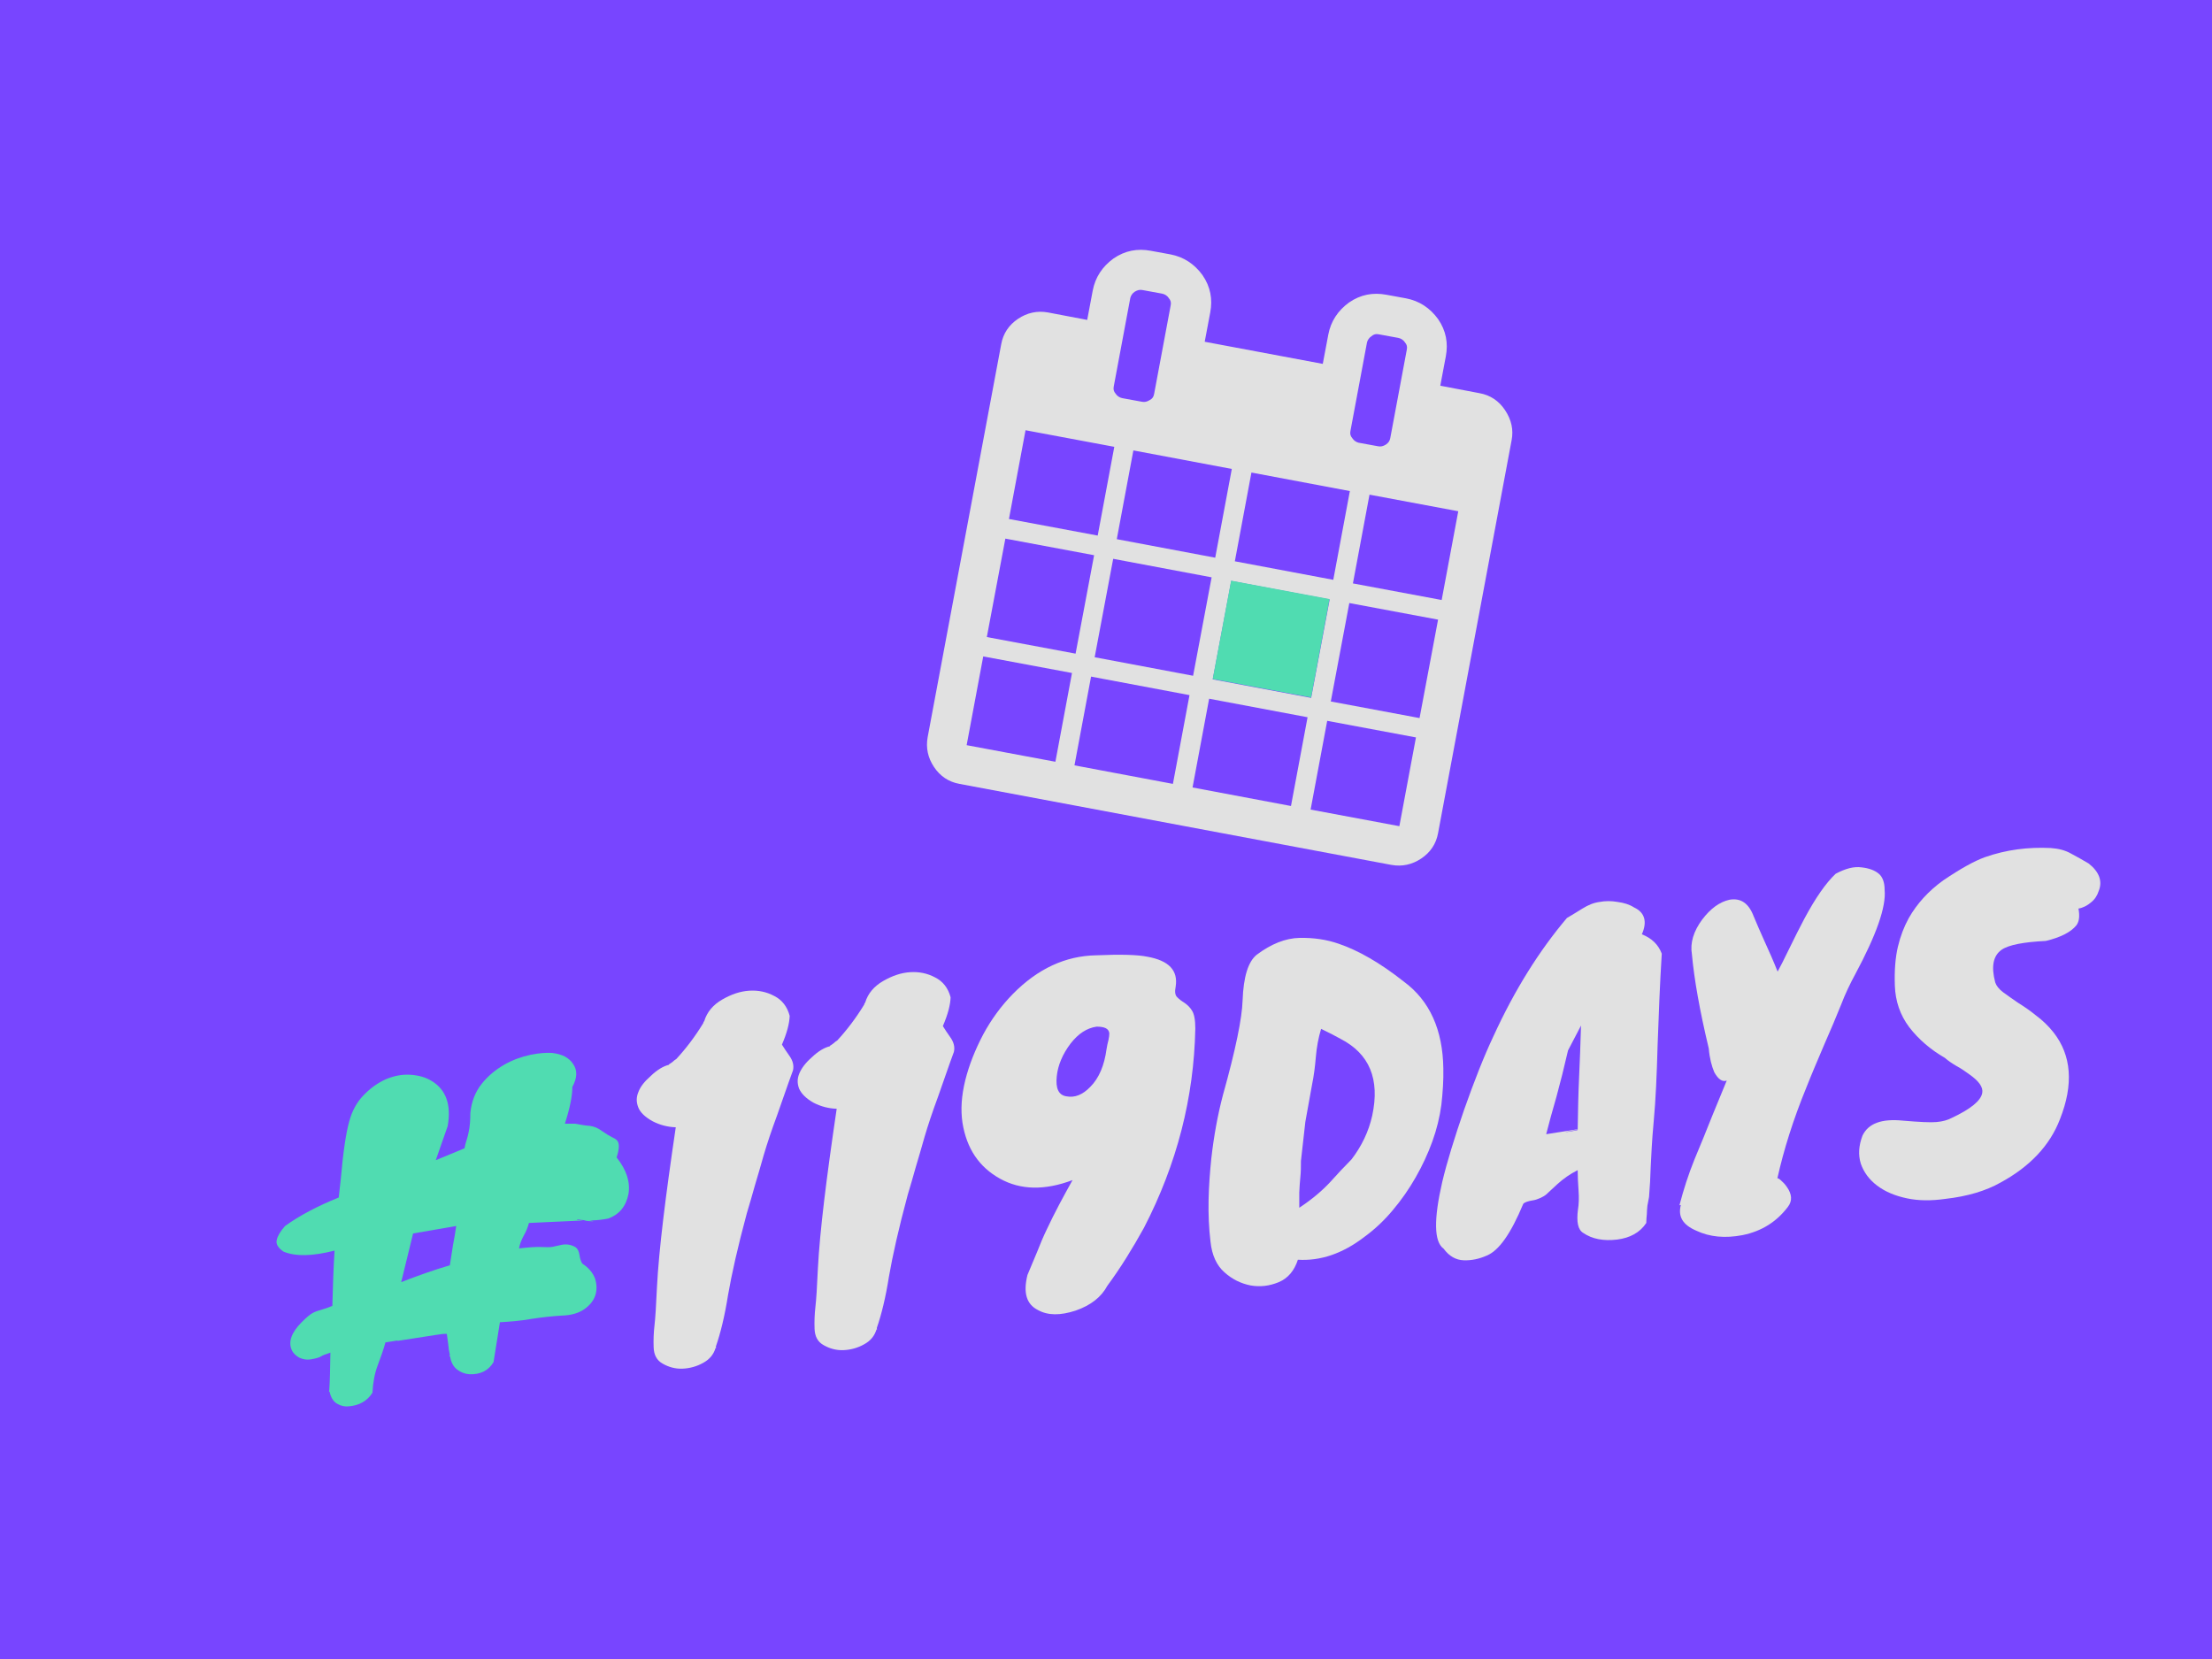 <?xml version="1.0" encoding="utf-8"?>
<!-- Generator: Adobe Illustrator 16.0.0, SVG Export Plug-In . SVG Version: 6.00 Build 0)  -->
<!DOCTYPE svg PUBLIC "-//W3C//DTD SVG 1.1//EN" "http://www.w3.org/Graphics/SVG/1.1/DTD/svg11.dtd">
<svg version="1.1" id="Layer_1" xmlns="http://www.w3.org/2000/svg" xmlns:xlink="http://www.w3.org/1999/xlink" x="0px" y="0px"
	 width="800px" height="600px" viewBox="0 -689 800 600" enable-background="new 0 -689 800 600" xml:space="preserve">
<rect x="-39" y="-46" fill="#7845FF" width="871" height="672"/>
<rect x="913" y="-46" fill="#7845FF" width="871" height="672"/>
<path fill="#50DCB1" d="M198,397.9c-4.3,0.9-8.3,1-12,0.3l-0.1,0.2l2.4,0.2l-21,1c-0.4,1.6-1.1,3.3-2,4.9c-0.9,1.6-1.5,3.2-1.8,4.9
	c3.8-0.4,6.7-0.6,8.7-0.5c2,0.1,3.5,0.1,4.5-0.1s2-0.4,2.9-0.6c2.2-0.5,4.1-0.2,5.9,0.9c0.8,0.5,1.3,1.6,1.5,3.1
	c0.2,1.5,0.6,2.6,1.1,3.2c2.5,1.6,4.1,3.5,4.9,5.8c0.8,2.3,0.8,4.5,0.1,6.5c-0.7,2.1-2.1,3.9-4.3,5.4c-2.1,1.5-5,2.3-8.7,2.5
	c-3.7,0.2-7.6,0.6-11.8,1.3c-4.2,0.7-8.3,1.1-12.2,1.3l-2.5,15.4c-1.9,3.3-5.1,4.9-9.4,4.7c-1.7-0.1-3.3-0.7-4.7-1.8s-2.4-2.8-2.7-5
	h-0.2c0-0.2,0-0.4,0.1-0.6c-0.3-1.4-0.5-2.8-0.6-4.2l-0.5-4c-0.7,0-1.4,0-2,0.1l-2.2,0.3l-14.4,2.2c-0.2,0-0.3,0-0.4,0
	s0-0.1,0.1-0.1l-4.7,0.7c-0.8,2.8-1.8,5.8-3,8.9c-1.2,3.1-1.8,6.6-2,10.6c-2,3.2-5.1,4.9-9,5.2c-1.8,0.2-3.4-0.2-4.8-1.1
	s-2.4-2.5-2.8-4.6h-0.2c0-0.2,0-0.4,0.1-0.5v-0.3c0.2-3.1,0.3-7.8,0.4-14.2c-1.9,0.6-3.1,1.1-3.5,1.4c-0.8,0.5-2.1,0.9-3.8,1.2
	c-1.8,0.3-3.3,0-4.7-0.6c-1.3-0.7-2.3-1.7-2.9-3c-1.4-3.1-0.1-6.7,3.8-10.7c1.9-1.9,3.3-3.1,4.4-3.6c1-0.5,2.1-0.9,3.2-1.2
	c1.1-0.3,2.5-0.8,4.3-1.5c0.1-3.4,0.2-6.9,0.3-10.5c0.1-3.6,0.3-7.3,0.5-10.9c-8.4,2.1-14.9,2.3-19.7,0.4c-2.2-1.5-3.1-3.1-2.7-4.6
	c0.3-1.5,1.4-3.3,3.2-5.3c5.5-4,12.5-7.7,20.8-11l0.8-6.6c1-11.1,2.1-18.7,3.3-22.8c1.1-4.1,3-7.6,5.7-10.3c2.6-2.7,5.5-4.7,8.6-6.1
	c3.1-1.3,6.2-1.9,9.4-1.7c3.2,0.2,6,1,8.3,2.5c5.5,3.3,7.6,9.2,6.1,17.4l-4.6,13.2l11.1-4.6c0.2-1.1,0.4-2.1,0.7-3
	c0.3-0.9,0.5-1.9,0.7-2.8c0.6-2.8,0.8-5.4,0.7-7.8c0.4-4.5,1.9-8.2,4.4-11.3c2.5-3.1,5.4-5.5,8.7-7.4c3.3-1.9,6.7-3.1,10.2-3.8
	c3.5-0.7,6.3-0.9,8.3-0.7s3.7,0.7,5,1.4c1.3,0.7,2.3,1.6,3.1,2.8c1.8,2.5,1.7,5.5-0.2,9c0,3.5-1,8.2-2.9,14.2h3.9
	c2.4,0.4,4.3,0.7,5.9,0.9s3.1,0.9,4.7,2c1.5,1.1,2.8,1.8,3.6,2.2c0.9,0.4,1.6,0.8,2.1,1.4c1,1.1,0.9,3.3-0.2,6.5
	c3.8,4.8,5.3,9.5,4.6,14.1C204.9,393.2,202.3,396.3,198,397.9z M117.9,422.4c6.3-2.5,12.6-4.7,18.8-6.5c0.3-2.2,0.7-4.8,1.2-7.6
	s1-5.3,1.3-7.6l-16.7,2.9L117.9,422.4z M188.6,398.6c0.7-0.1,1.4-0.1,2,0c0.6,0.1,1,0.1,1.3,0.2c0.3,0,0.3,0,0.1,0.1
	C191,398.9,189.9,398.8,188.6,398.6z"/>
<path fill="#E1E1E1" d="M209.6,354.8c-0.8-2-0.7-3.9,0.1-5.9c0.8-2,2.4-4.1,4.9-6.3c2.4-2.2,4.7-3.6,6.8-4.2l0.1-0.2
	c0.5-0.3,1-0.6,1.4-1c0.4-0.4,0.9-0.7,1.4-1.1c3.9-4.2,7.4-8.9,10.4-13.8c0.1-0.1,0.1-0.2,0.1-0.3s0.1-0.3,0.3-0.5
	c1.1-3.5,3.4-6.3,6.9-8.3s7-3.2,10.5-3.4c3.4-0.2,6.6,0.4,9.6,2c3,1.5,5,4.1,6,7.7c-0.1,3-1.1,6.6-3,11.1c0.8,1.3,1.8,2.8,3,4.5
	c1.2,1.7,1.7,3.5,1.3,5.5c-2.1,5.8-4.1,11.6-6.2,17.5c-2.1,5.8-3.8,10.9-5.1,15.3c-1.3,4.4-2.4,8.3-3.4,11.8s-2,7.1-3.1,10.7
	c-3.5,13-5.9,23.6-7.3,31.7c-1.3,8.1-2.9,14.7-4.7,19.9l0.1,0.5h-0.2c-0.7,2.5-2.2,4.4-4.8,5.8c-2.5,1.4-5.2,2.1-8,2.2
	c-2.8,0.1-5.4-0.6-7.6-1.9c-2.3-1.3-3.4-3.4-3.5-6.3c-0.1-2.9,0-5.7,0.3-8.4c0.3-2.7,0.6-7.7,1-14.9c0.8-14.5,3.3-35.1,7.3-61.8
	c-3.1-0.1-6.1-0.9-9-2.4C212.2,358.6,210.3,356.8,209.6,354.8z"/>
<path fill="#E1E1E1" d="M271.8,347.6c-0.8-2-0.7-3.9,0.1-5.9c0.8-2,2.4-4.1,4.9-6.3c2.4-2.2,4.7-3.6,6.8-4.2l0.1-0.2
	c0.5-0.3,1-0.6,1.4-1s0.9-0.7,1.4-1.1c3.9-4.2,7.4-8.9,10.4-13.8c0.1-0.1,0.1-0.2,0.1-0.3c0-0.1,0.1-0.3,0.3-0.5
	c1.1-3.5,3.4-6.3,6.9-8.3s7-3.2,10.5-3.4c3.4-0.2,6.6,0.4,9.6,2c3,1.5,5,4.1,6,7.7c-0.1,3-1.1,6.6-3,11.1c0.8,1.3,1.8,2.8,3,4.5
	c1.2,1.7,1.7,3.5,1.3,5.5c-2.1,5.8-4.1,11.6-6.2,17.5c-2.1,5.8-3.8,10.9-5.1,15.3c-1.3,4.4-2.4,8.3-3.4,11.8s-2,7.1-3.1,10.7
	c-3.5,13-5.9,23.6-7.3,31.7c-1.3,8.1-2.9,14.7-4.7,19.9l0.1,0.5h-0.2c-0.7,2.5-2.2,4.4-4.8,5.8c-2.5,1.4-5.2,2.1-8,2.2
	c-2.8,0.1-5.4-0.6-7.6-1.9c-2.3-1.3-3.4-3.4-3.5-6.3c-0.1-2.9,0-5.7,0.3-8.4c0.3-2.7,0.6-7.7,1-14.9c0.8-14.5,3.3-35.1,7.3-61.8
	c-3.1-0.1-6.1-0.9-9-2.4C274.4,351.3,272.6,349.5,271.8,347.6z"/>
<path fill="#E1E1E1" d="M391,423.8c-2.3,4.4-6.4,7.6-12.3,9.6c-5.9,1.9-10.7,1.9-14.5-0.2c-4.5-2.2-5.8-6.7-4.1-13.6
	c1.4-3.3,2.7-6.4,3.8-9.2c1.1-2.8,2.3-5.6,3.6-8.4c3-6.4,6.4-12.7,9.9-19c-10.8,4.1-20.1,3.9-28-0.5c-8.1-4.5-12.9-11.7-14.5-21.6
	c-0.8-5-0.4-10.4,1.1-16.5c1.5-6,3.8-11.9,6.9-17.8c3.1-5.8,6.9-11,11.3-15.5c9.7-9.9,20.5-14.9,32.3-15.1
	c9.6-0.4,16.2-0.2,19.8,0.5c8.4,1.5,12,5.4,11,11.5c-0.4,2-0.2,3.4,0.6,4.2c0.8,0.8,1.7,1.5,2.8,2.1c1.1,0.7,2.1,1.7,2.9,3
	c0.9,1.3,1.3,3.6,1.3,6.9c-0.5,26.6-7.1,52.3-19.9,77.1C400.8,409.4,396.2,416.9,391,423.8z M391.8,326.2c-0.2-1.8-1.8-2.6-4.9-2.6
	c-3.7,0.5-7.1,2.7-10.1,6.5c-3.1,4.1-4.9,8.4-5.3,12.6c-0.5,4.8,0.8,7.4,3.7,7.8c3.2,0.6,6.3-0.6,9.2-3.6c3.4-3.4,5.5-8.3,6.3-14.6
	c0.2-1.3,0.4-2.4,0.7-3.5C391.7,327.8,391.8,326.9,391.8,326.2z"/>
<path fill="#E1E1E1" d="M521,339.8c0.1,4.5-0.2,9.2-0.8,14c-0.6,4.8-1.8,9.6-3.5,14.3c-1.7,4.7-3.9,9.3-6.4,13.8
	c-2.6,4.5-5.5,8.7-8.9,12.7c-3.3,4-7,7.4-10.9,10.3c-8.5,6.5-17.1,9.4-25.8,8.9c-1.4,4.3-3.9,7.2-7.4,8.7c-3.6,1.5-7.2,1.9-10.9,1.3
	c-3.7-0.7-7.1-2.4-10.1-5c-3.1-2.7-4.9-6.7-5.5-11.9c-0.6-5.2-0.9-10.7-0.8-16.2c0.1-5.6,0.5-11,1.1-16.2c1-8.6,2.5-16.8,4.5-24.5
	c4.9-17.5,7.4-29.7,7.6-36.5c0.3-9.2,2.1-15.1,5.5-17.7c5.6-4.2,11.1-6.4,16.6-6.5s10.5,0.6,15.1,2.2c7.6,2.6,16,7.4,25.2,14.6
	C515.7,313.6,520.8,324.9,521,339.8z M465.3,393.7c5-3.3,8.9-6.6,11.9-9.8c2.9-3.2,5.7-6.2,8.3-8.9c3.9-5,6.6-10.7,8-17
	c3-14-1.1-23.9-12.3-29.6c-1.7-1-4.2-2.2-7.5-3.8c-1.1,3.5-1.7,7.1-2,10.8c-0.3,3.7-0.7,7.3-1.5,10.9l-2.6,14.2l-1.7,15.2
	c0,2.1,0,4.1-0.2,6.1s-0.3,4-0.4,6.1V393.7z"/>
<path fill="#E1E1E1" d="M597.8,287.9c3.7,1.5,6.3,3.9,7.7,7.5c-0.7,11.9-1.2,23.6-1.6,35.3c-0.3,11.7-0.8,21.4-1.5,29.4
	c-0.7,7.9-1,13.8-1.2,17.7c-0.1,3.9-0.3,7.8-0.6,11.7l-0.6,3.4c-0.1,1.2-0.2,2.3-0.2,3.3c-0.1,1-0.2,2.1-0.2,3.3
	c-2.5,3.7-6.3,5.8-11.2,6.4c-5.3,0.6-9.7-0.2-13.1-2.6c-2-1.2-2.7-4.3-2-9.1c0.3-1.9,0.4-4.4,0.2-7.4s-0.3-5.5-0.3-7.5V379
	c-3,1.5-5.6,3.3-7.9,5.4c-2.3,2.1-3.7,3.4-4.3,4c-0.6,0.5-1.4,1-2.4,1.4c-1,0.4-1.9,0.7-2.7,0.9c-2,0.3-3.3,0.8-3.9,1.4
	c-4.8,11.5-9.4,18.1-14.1,20c-2.9,1.3-5.9,1.9-8.9,1.8c-3.1-0.1-5.7-1.6-7.8-4.5c-3.7-2.7-3.8-11.3-0.5-25.8
	c1.8-7.7,4.7-17,8.5-27.9c3.8-10.9,7.6-20.5,11.4-28.7c8.1-17.7,17.6-32.9,28.3-45.6c1.9-1.1,3.9-2.3,6-3.6c2.2-1.4,4.3-2.2,6.6-2.6
	c2.2-0.4,4.6-0.4,7,0c2.5,0.3,4.6,1,6.4,2.1C598.9,279.5,599.9,283.1,597.8,287.9z M569.2,332.8c-1.5,6.5-3,12.5-4.5,18
	c-1.6,5.5-2.9,10.3-4,14.4l12.2-1.9c0.1-6.7,0.2-13.4,0.5-20.1c0.3-6.7,0.5-13.3,0.7-20L569.2,332.8z M568.7,364.4
	c1.5-0.2,2.9-0.4,4.3-0.8v-0.2c-1.3,0.3-2.6,0.5-3.7,0.8C568.1,364.4,567.9,364.5,568.7,364.4z"/>
<path fill="#E1E1E1" d="M623.6,332.1c-3.5-14.8-5.7-27-6.5-36.5c-0.7-4.4,0.6-8.9,4-13.4c3.2-4.3,6.7-6.8,10.6-7.7
	c4.3-0.8,7.4,1.3,9.3,6.3c1.2,2.8,2.6,6.1,4.3,9.8c1.7,3.7,3.4,7.6,5,11.7c1-1.7,2.5-4.7,4.5-8.9c2-4.2,4-8,5.8-11.4
	c4.4-8.2,8.5-14,12.2-17.5c3.8-2,7.1-2.9,10-2.5c2.9,0.3,5.1,1.2,6.6,2.5s2.2,3.4,2.2,6.2c0.6,6.6-3.2,17.4-11.3,32.6
	c-1.9,3.5-3.8,7.5-5.6,12s-4,9.6-6.4,15.2c-2.4,5.6-4.8,11.2-7,16.7c-5.1,12.5-8.8,24.2-11.2,35.2c0.1-0.2,0.5,0,1.3,0.6
	c0.8,0.6,1.6,1.5,2.4,2.6c2,2.9,2.2,5.5,0.4,7.8c-4.4,5.8-10.2,9.4-17.5,10.9c-6.7,1.3-12.6,0.7-17.9-1.7c-5.2-2.2-7.2-5.5-6-9.9
	l-0.5,0.1c1.6-6.2,3.5-12.1,5.8-17.6c2.3-5.6,4.7-11.4,7.1-17.3l5.5-13.3c-1.7,0.6-3.3-0.5-4.8-3.2C624.8,339,624,335.9,623.6,332.1
	z"/>
<path fill="#E1E1E1" d="M715.1,390.3c-5.3,0.8-10.2,0.7-14.8-0.2c-4.6-1-8.4-2.6-11.5-4.9c-3.1-2.3-5.1-5.1-6.3-8.5
	c-1.1-3.4-0.9-7,0.6-10.9c2.2-4.7,7.4-6.6,15.7-5.8c6.3,0.5,10.6,0.7,12.9,0.5s4.3-0.7,5.9-1.6c7.3-3.4,11.2-6.6,11.8-9.6
	c0.4-2.3-1.3-4.6-4.9-7.2c-1.5-1.1-3.1-2.2-4.9-3.2c-1.8-1.1-3.4-2.1-4.6-3.2c-5.6-3.2-10.2-7.2-13.8-11.9c-3.5-4.7-5.4-10-5.6-16
	c-0.2-6,0.2-11,1.2-15.1c1-4.1,2.4-7.7,4.2-11c3.2-5.7,7.7-10.6,13.4-14.7c6.6-4.5,12-7.5,16.1-9c8.2-2.9,16.7-4,25.5-3.5
	c3,0.2,5.6,0.9,7.8,2.1c2.2,1.2,4.5,2.5,6.8,3.8c4.1,3.2,5.4,6.8,3.9,10.7c-0.5,1.7-1.5,3.2-3,4.4c-1.4,1.2-3,2-4.8,2.3
	c0.5,2.8,0.3,4.9-0.8,6.4c-2.1,2.7-6.1,4.7-11.9,6.1c-8.6,0.4-14.3,1.5-17.1,3.4c-3.3,2.3-4.1,6.5-2.5,12.6c0.4,1.3,1.4,2.6,3.1,3.9
	s3.6,2.6,5.8,4.1c2.2,1.4,4.6,3,7,4.9c2.5,1.8,4.7,4,6.7,6.5c6.9,8.9,7.8,20.1,2.5,33.6c-3.9,10.1-11.5,18.3-23,24.5
	C730.8,387.2,723.6,389.3,715.1,390.3z"/>
<g>
	<path fill="#E1E1E1" d="M457.3,150.2v88.2c0,2.4-0.9,4.5-2.6,6.2c-1.7,1.7-3.8,2.6-6.2,2.6h-97c-2.4,0-4.5-0.9-6.2-2.6
		c-1.7-1.7-2.6-3.8-2.6-6.2v-88.2c0-2.4,0.9-4.5,2.6-6.2s3.8-2.6,6.2-2.6h8.8v-6.6c0-3,1.1-5.6,3.2-7.8c2.2-2.2,4.8-3.2,7.8-3.2h4.4
		c3,0,5.6,1.1,7.8,3.2c2.2,2.2,3.2,4.8,3.2,7.8v6.6h26.5v-6.6c0-3,1.1-5.6,3.2-7.8c2.2-2.2,4.8-3.2,7.8-3.2h4.4c3,0,5.6,1.1,7.8,3.2
		c2.2,2.2,3.2,4.8,3.2,7.8v6.6h8.8c2.4,0,4.5,0.9,6.2,2.6C456.5,145.8,457.3,147.9,457.3,150.2z M351.5,187.7h19.9v-19.9h-19.9
		V187.7z M351.5,214.2h19.9v-22.1h-19.9V214.2z M351.5,238.5h19.9v-19.9h-19.9V238.5z M377.9,154.7v-19.9c0-0.6-0.2-1.1-0.7-1.5
		c-0.4-0.4-1-0.7-1.6-0.7h-4.4c-0.6,0-1.1,0.2-1.6,0.7c-0.4,0.4-0.7,1-0.7,1.5v19.9c0,0.6,0.2,1.1,0.7,1.5c0.4,0.4,1,0.7,1.6,0.7
		h4.4c0.6,0,1.1-0.2,1.6-0.7C377.7,155.8,377.9,155.3,377.9,154.7z M375.7,187.7h22.1v-19.9h-22.1V187.7z M375.7,214.2h22.1v-22.1
		h-22.1V214.2z M375.7,238.5h22.1v-19.9h-22.1V238.5z M402.2,187.7h22.1v-19.9h-22.1V187.7z M402.2,214.2h22.1v-22.1h-22.1V214.2z
		 M402.2,238.5h22.1v-19.9h-22.1V238.5z M430.9,154.7v-19.9c0-0.6-0.2-1.1-0.7-1.5c-0.4-0.4-1-0.7-1.6-0.7h-4.4
		c-0.6,0-1.1,0.2-1.5,0.7c-0.4,0.4-0.7,1-0.7,1.5v19.9c0,0.6,0.2,1.1,0.7,1.5c0.4,0.4,1,0.7,1.5,0.7h4.4c0.6,0,1.1-0.2,1.6-0.7
		C430.7,155.8,430.9,155.3,430.9,154.7z M428.7,187.7h19.9v-19.9h-19.9V187.7z M428.7,214.2h19.9v-22.1h-19.9V214.2z M428.7,238.5
		h19.9v-19.9h-19.9V238.5z"/>
</g>
<rect x="402.2" y="192.1" fill="#50DCB1" width="22.1" height="22.1"/>
<rect x="-35.5" y="-730" fill="#7845FF" width="871" height="672"/>
<g>
	<path fill="#50DCB1" d="M220-248.3c-4,0.8-7.8,0.9-11.2,0.3l-0.1,0.2l2.2,0.2l-19.6,0.9c-0.4,1.5-1,3.1-1.9,4.6
		c-0.8,1.5-1.4,3-1.7,4.6c3.6-0.4,6.3-0.6,8.1-0.5c1.9,0.1,3.3,0.1,4.2-0.1c0.9-0.2,1.9-0.4,2.7-0.6c2.1-0.5,3.8-0.2,5.5,0.8
		c0.7,0.5,1.2,1.5,1.4,2.9c0.2,1.4,0.6,2.4,1,3c2.3,1.5,3.8,3.3,4.6,5.4c0.7,2.2,0.7,4.2,0.1,6.1c-0.7,2-2,3.6-4,5
		c-2,1.4-4.7,2.2-8.1,2.3c-3.5,0.2-7.1,0.6-11,1.2c-3.9,0.7-7.8,1-11.4,1.2l-2.3,14.4c-1.8,3.1-4.8,4.6-8.8,4.4
		c-1.6-0.1-3.1-0.7-4.4-1.7c-1.3-1-2.2-2.6-2.5-4.7h-0.2c0-0.2,0-0.4,0.1-0.6c-0.3-1.3-0.5-2.6-0.6-3.9l-0.5-3.7
		c-0.7,0-1.3,0-1.9,0.1l-2.1,0.3l-13.5,2.1c-0.2,0-0.3,0-0.4,0c-0.1,0,0-0.1,0.1-0.1l-4.4,0.7c-0.7,2.6-1.7,5.4-2.8,8.3
		c-1.1,2.9-1.7,6.2-1.9,9.9c-1.9,3-4.8,4.6-8.4,4.9c-1.7,0.2-3.2-0.2-4.5-1s-2.2-2.3-2.6-4.3h-0.2c0-0.2,0-0.4,0.1-0.5v-0.3
		c0.2-2.9,0.3-7.3,0.4-13.3c-1.8,0.6-2.9,1-3.3,1.3c-0.7,0.5-2,0.8-3.6,1.1c-1.7,0.3-3.1,0-4.4-0.6c-1.2-0.7-2.2-1.6-2.7-2.8
		c-1.3-2.9-0.1-6.3,3.6-10c1.8-1.8,3.1-2.9,4.1-3.4c0.9-0.5,2-0.8,3-1.1c1-0.3,2.3-0.7,4-1.4c0.1-3.2,0.2-6.5,0.3-9.8
		c0.1-3.4,0.3-6.8,0.5-10.2c-7.9,2-13.9,2.2-18.4,0.4c-2.1-1.4-2.9-2.9-2.5-4.3c0.3-1.4,1.3-3.1,3-5c5.1-3.7,11.7-7.2,19.4-10.3
		l0.7-6.2c0.9-10.4,2-17.5,3.1-21.3c1-3.8,2.8-7.1,5.3-9.6c2.4-2.5,5.1-4.4,8-5.7c2.9-1.2,5.8-1.8,8.8-1.6c3,0.2,5.6,0.9,7.8,2.3
		c5.1,3.1,7.1,8.6,5.7,16.3l-4.3,12.3l10.4-4.3c0.2-1,0.4-2,0.7-2.8c0.3-0.8,0.5-1.8,0.7-2.6c0.6-2.6,0.7-5,0.7-7.3
		c0.4-4.2,1.8-7.7,4.1-10.6c2.3-2.9,5-5.1,8.1-6.9c3.1-1.8,6.3-2.9,9.5-3.6c3.3-0.7,5.9-0.8,7.8-0.7c1.9,0.2,3.5,0.7,4.7,1.3
		c1.2,0.7,2.2,1.5,2.9,2.6c1.7,2.3,1.6,5.1-0.2,8.4c0,3.3-0.9,7.7-2.7,13.3h3.6c2.2,0.4,4,0.7,5.5,0.8c1.5,0.2,2.9,0.8,4.4,1.9
		c1.4,1,2.6,1.7,3.4,2.1c0.8,0.4,1.5,0.7,2,1.3c0.9,1,0.8,3.1-0.2,6.1c3.6,4.5,5,8.9,4.3,13.2C226.4-252.7,224-249.8,220-248.3z
		 M145.1-225.3c5.9-2.3,11.8-4.4,17.6-6.1c0.3-2.1,0.7-4.5,1.1-7.1c0.5-2.6,0.9-5,1.2-7.1l-15.6,2.7L145.1-225.3z M211.2-247.6
		c0.7-0.1,1.3-0.1,1.9,0c0.6,0.1,0.9,0.1,1.2,0.2c0.3,0,0.3,0,0.1,0.1C213.4-247.3,212.4-247.4,211.2-247.6z"/>
	<path fill="#E1E1E1" d="M230.8-288.6c-0.7-1.9-0.7-3.6,0.1-5.5c0.7-1.9,2.2-3.8,4.6-5.9c2.2-2.1,4.4-3.4,6.4-3.9l0.1-0.2
		c0.5-0.3,0.9-0.6,1.3-0.9c0.4-0.4,0.8-0.7,1.3-1c3.6-3.9,6.9-8.3,9.7-12.9c0.1-0.1,0.1-0.2,0.1-0.3c0-0.1,0.1-0.3,0.3-0.5
		c1-3.3,3.2-5.9,6.5-7.8c3.3-1.9,6.5-3,9.8-3.2c3.2-0.2,6.2,0.4,9,1.9c2.8,1.4,4.7,3.8,5.6,7.2c-0.1,2.8-1,6.2-2.8,10.4
		c0.7,1.2,1.7,2.6,2.8,4.2c1.1,1.6,1.6,3.3,1.2,5.1c-2,5.4-3.8,10.8-5.8,16.4c-2,5.4-3.6,10.2-4.8,14.3c-1.2,4.1-2.2,7.8-3.2,11
		c-0.9,3.3-1.9,6.6-2.9,10c-3.3,12.2-5.5,22.1-6.8,29.6c-1.2,7.6-2.7,13.7-4.4,18.6l0.1,0.5h-0.2c-0.7,2.3-2.1,4.1-4.5,5.4
		c-2.3,1.3-4.9,2-7.5,2.1c-2.6,0.1-5-0.6-7.1-1.8c-2.2-1.2-3.2-3.2-3.3-5.9c-0.1-2.7,0-5.3,0.3-7.9c0.3-2.5,0.6-7.2,0.9-13.9
		c0.7-13.6,3.1-32.8,6.8-57.8c-2.9-0.1-5.7-0.8-8.4-2.2C233.3-285,231.5-286.7,230.8-288.6z"/>
	<path fill="#E1E1E1" d="M289-295.3c-0.7-1.9-0.7-3.6,0.1-5.5s2.2-3.8,4.6-5.9c2.2-2.1,4.4-3.4,6.4-3.9l0.1-0.2
		c0.5-0.3,0.9-0.6,1.3-0.9c0.4-0.4,0.8-0.7,1.3-1c3.6-3.9,6.9-8.3,9.7-12.9c0.1-0.1,0.1-0.2,0.1-0.3c0-0.1,0.1-0.3,0.3-0.5
		c1-3.3,3.2-5.9,6.5-7.8c3.3-1.9,6.5-3,9.8-3.2c3.2-0.2,6.2,0.4,9,1.9c2.8,1.4,4.7,3.8,5.6,7.2c-0.1,2.8-1,6.2-2.8,10.4
		c0.7,1.2,1.7,2.6,2.8,4.2c1.1,1.6,1.6,3.3,1.2,5.1c-2,5.4-3.8,10.8-5.8,16.4c-2,5.4-3.6,10.2-4.8,14.3c-1.2,4.1-2.2,7.8-3.2,11
		c-0.9,3.3-1.9,6.6-2.9,10c-3.3,12.2-5.5,22.1-6.8,29.6c-1.2,7.6-2.7,13.7-4.4,18.6l0.1,0.5H317c-0.7,2.3-2.1,4.1-4.5,5.4
		c-2.3,1.3-4.9,2-7.5,2.1c-2.6,0.1-5-0.6-7.1-1.8c-2.2-1.2-3.2-3.2-3.3-5.9c-0.1-2.7,0-5.3,0.3-7.9c0.3-2.5,0.6-7.2,0.9-13.9
		c0.7-13.6,3.1-32.8,6.8-57.8c-2.9-0.1-5.7-0.8-8.4-2.2C291.4-291.8,289.8-293.5,289-295.3z"/>
	<path fill="#E1E1E1" d="M400.5-224c-2.2,4.1-6,7.1-11.5,9c-5.5,1.8-10,1.8-13.6-0.2c-4.2-2.1-5.4-6.3-3.8-12.7
		c1.3-3.1,2.5-6,3.6-8.6c1-2.6,2.1-5.2,3.4-7.9c2.8-6,6-11.9,9.3-17.8c-10.1,3.8-18.8,3.6-26.2-0.5c-7.6-4.2-12.1-10.9-13.6-20.2
		c-0.7-4.7-0.4-9.7,1-15.4c1.4-5.6,3.6-11.1,6.5-16.6c2.9-5.4,6.5-10.3,10.6-14.5c9.1-9.3,19.2-13.9,30.2-14.1
		c9-0.4,15.1-0.2,18.5,0.5c7.9,1.4,11.2,5,10.3,10.8c-0.4,1.9-0.2,3.2,0.6,3.9c0.7,0.7,1.6,1.4,2.6,2c1,0.7,2,1.6,2.7,2.8
		c0.8,1.2,1.2,3.4,1.2,6.5c-0.5,24.9-6.6,48.9-18.6,72.1C409.6-237.5,405.3-230.5,400.5-224z M401.2-315.3c-0.2-1.7-1.7-2.4-4.6-2.4
		c-3.5,0.5-6.6,2.5-9.4,6.1c-2.9,3.8-4.6,7.9-5,11.8c-0.5,4.5,0.7,6.9,3.5,7.3c3,0.6,5.9-0.6,8.6-3.4c3.2-3.2,5.1-7.8,5.9-13.7
		c0.2-1.2,0.4-2.2,0.7-3.3C401.1-313.8,401.2-314.6,401.2-315.3z"/>
	<path fill="#E1E1E1" d="M522-302.6c0.1,4.2-0.2,8.6-0.7,13.1c-0.6,4.5-1.7,9-3.3,13.4c-1.6,4.4-3.6,8.7-6,12.9
		c-2.4,4.2-5.1,8.1-8.3,11.9c-3.1,3.7-6.5,6.9-10.2,9.6c-7.9,6.1-16,8.8-24.1,8.3c-1.3,4-3.6,6.7-6.9,8.1c-3.4,1.4-6.7,1.8-10.2,1.2
		c-3.5-0.7-6.6-2.2-9.4-4.7c-2.9-2.5-4.6-6.3-5.1-11.1c-0.6-4.9-0.8-10-0.7-15.1c0.1-5.2,0.5-10.3,1-15.1c0.9-8,2.3-15.7,4.2-22.9
		c4.6-16.4,6.9-27.8,7.1-34.1c0.3-8.6,2-14.1,5.1-16.6c5.2-3.9,10.4-6,15.5-6.1c5.1-0.1,9.8,0.6,14.1,2.1c7.1,2.4,15,6.9,23.6,13.7
		C517.1-327.1,521.8-316.5,522-302.6z M469.9-252.2c4.7-3.1,8.3-6.2,11.1-9.2c2.7-3,5.3-5.8,7.8-8.3c3.6-4.7,6.2-10,7.5-15.9
		c2.8-13.1-1-22.3-11.5-27.7c-1.6-0.9-3.9-2.1-7-3.6c-1,3.3-1.6,6.6-1.9,10.1c-0.3,3.5-0.7,6.8-1.4,10.2l-2.4,13.3l-1.6,14.2
		c0,2,0,3.8-0.2,5.7c-0.2,1.9-0.3,3.7-0.4,5.7V-252.2z"/>
	<path fill="#E1E1E1" d="M593.8-351.1c3.5,1.4,5.9,3.6,7.2,7c-0.7,11.1-1.1,22.1-1.5,33c-0.3,10.9-0.7,20-1.4,27.5
		c-0.7,7.4-0.9,12.9-1.1,16.6c-0.1,3.6-0.3,7.3-0.6,10.9l-0.6,3.2c-0.1,1.1-0.2,2.2-0.2,3.1c-0.1,0.9-0.2,2-0.2,3.1
		c-2.3,3.5-5.9,5.4-10.5,6c-5,0.6-9.1-0.2-12.3-2.4c-1.9-1.1-2.5-4-1.9-8.5c0.3-1.8,0.4-4.1,0.2-6.9c-0.2-2.8-0.3-5.1-0.3-7v-0.3
		c-2.8,1.4-5.2,3.1-7.4,5.1c-2.2,2-3.5,3.2-4,3.7c-0.6,0.5-1.3,0.9-2.2,1.3c-0.9,0.4-1.8,0.7-2.5,0.8c-1.9,0.3-3.1,0.7-3.6,1.3
		c-4.5,10.8-8.8,16.9-13.2,18.7c-2.7,1.2-5.5,1.8-8.3,1.7c-2.9-0.1-5.3-1.5-7.3-4.2c-3.5-2.5-3.6-10.6-0.5-24.1
		c1.7-7.2,4.4-15.9,7.9-26.1c3.6-10.2,7.1-19.2,10.7-26.8c7.6-16.6,16.5-30.8,26.5-42.6c1.8-1,3.6-2.2,5.6-3.4
		c2.1-1.3,4-2.1,6.2-2.4c2.1-0.4,4.3-0.4,6.5,0c2.3,0.3,4.3,0.9,6,2C594.9-359,595.8-355.6,593.8-351.1z M567.1-309.1
		c-1.4,6.1-2.8,11.7-4.2,16.8c-1.5,5.1-2.7,9.6-3.7,13.5l11.4-1.8c0.1-6.3,0.2-12.5,0.5-18.8c0.3-6.3,0.5-12.4,0.7-18.7L567.1-309.1
		z M566.6-279.6c1.4-0.2,2.7-0.4,4-0.7v-0.2c-1.2,0.3-2.4,0.5-3.5,0.7C566.1-279.6,565.9-279.5,566.6-279.6z"/>
	<path fill="#E1E1E1" d="M618-309.8c-3.3-13.8-5.3-25.2-6.1-34.1c-0.7-4.1,0.6-8.3,3.7-12.5c3-4,6.3-6.4,9.9-7.2
		c4-0.7,6.9,1.2,8.7,5.9c1.1,2.6,2.4,5.7,4,9.2c1.6,3.5,3.2,7.1,4.7,10.9c0.9-1.6,2.3-4.4,4.2-8.3c1.9-3.9,3.7-7.5,5.4-10.7
		c4.1-7.7,7.9-13.1,11.4-16.4c3.6-1.9,6.6-2.7,9.4-2.3c2.7,0.3,4.8,1.1,6.2,2.3c1.4,1.2,2.1,3.2,2.1,5.8c0.6,6.2-3,16.3-10.6,30.5
		c-1.8,3.3-3.6,7-5.2,11.2c-1.7,4.2-3.7,9-6,14.2c-2.2,5.2-4.5,10.5-6.5,15.6c-4.8,11.7-8.2,22.6-10.5,32.9c0.1-0.2,0.5,0,1.2,0.6
		c0.7,0.6,1.5,1.4,2.2,2.4c1.9,2.7,2.1,5.1,0.4,7.3c-4.1,5.4-9.5,8.8-16.4,10.2c-6.3,1.2-11.8,0.7-16.7-1.6
		c-4.9-2.1-6.7-5.1-5.6-9.3l-0.5,0.1c1.5-5.8,3.3-11.3,5.4-16.5c2.2-5.2,4.4-10.7,6.6-16.2l5.1-12.4c-1.6,0.6-3.1-0.5-4.5-3
		C619.1-303.3,618.3-306.2,618-309.8z"/>
	<path fill="#E1E1E1" d="M703.5-255.4c-5,0.7-9.5,0.7-13.8-0.2c-4.3-0.9-7.9-2.4-10.8-4.6c-2.9-2.2-4.8-4.8-5.9-7.9
		c-1-3.2-0.8-6.5,0.6-10.2c2.1-4.4,6.9-6.2,14.7-5.4c5.9,0.5,9.9,0.7,12.1,0.5c2.2-0.2,4-0.7,5.5-1.5c6.8-3.2,10.5-6.2,11-9
		c0.4-2.1-1.2-4.3-4.6-6.7c-1.4-1-2.9-2.1-4.6-3c-1.7-1-3.2-2-4.3-3c-5.2-3-9.5-6.7-12.9-11.1c-3.3-4.4-5-9.4-5.2-15
		c-0.2-5.6,0.2-10.3,1.1-14.1c0.9-3.8,2.2-7.2,3.9-10.3c3-5.3,7.2-9.9,12.5-13.7c6.2-4.2,11.2-7,15.1-8.4c7.7-2.7,15.6-3.7,23.8-3.3
		c2.8,0.2,5.2,0.8,7.3,2c2.1,1.1,4.2,2.3,6.4,3.6c3.8,3,5.1,6.4,3.6,10c-0.5,1.6-1.4,3-2.8,4.1c-1.3,1.1-2.8,1.9-4.5,2.2
		c0.5,2.6,0.3,4.6-0.7,6c-2,2.5-5.7,4.4-11.1,5.7c-8,0.4-13.4,1.4-16,3.2c-3.1,2.2-3.8,6.1-2.3,11.8c0.4,1.2,1.3,2.4,2.9,3.6
		c1.6,1.2,3.4,2.4,5.4,3.8c2.1,1.3,4.3,2.8,6.5,4.6c2.3,1.7,4.4,3.7,6.3,6.1c6.5,8.3,7.3,18.8,2.3,31.4
		c-3.6,9.4-10.8,17.1-21.5,22.9C718.2-258.3,711.5-256.3,703.5-255.4z"/>
</g>
<g>
	<g>
		<path fill="#E1E1E1" d="M546.7-529.8l-26.6,142.1c-0.7,3.9-2.8,7-6.1,9.2c-3.3,2.2-6.9,3-10.8,2.3L347-405.5
			c-3.9-0.7-7-2.8-9.2-6.1c-2.2-3.3-3-6.9-2.3-10.8l26.6-142.1c0.7-3.9,2.8-7,6.1-9.2c3.3-2.2,6.9-3,10.8-2.3l14.2,2.7l2-10.6
			c0.9-4.8,3.5-8.7,7.5-11.6c4.2-2.9,8.7-3.7,13.5-2.8l7.1,1.3c4.8,0.9,8.7,3.5,11.6,7.5c2.9,4.2,3.7,8.7,2.8,13.5l-2,10.6l42.7,8
			l2-10.6c0.9-4.8,3.5-8.7,7.5-11.6c4.2-2.9,8.7-3.7,13.5-2.8l7.1,1.3c4.8,0.9,8.7,3.5,11.6,7.5c2.9,4.2,3.7,8.7,2.8,13.5l-2,10.6
			l14.2,2.7c3.9,0.7,7,2.8,9.2,6.1C546.7-537.1,547.4-533.5,546.7-529.8z M364.9-501.3l32.1,6l6-32.1l-32.1-6L364.9-501.3z
			 M356.9-458.6l32.1,6l6.7-35.6l-32.1-6L356.9-458.6z M349.6-419.5l32.1,6l6-32.1l-32.1-6L349.6-419.5z M417.4-546.5l6-32.1
			c0.2-1,0-1.8-0.7-2.6c-0.5-0.8-1.4-1.4-2.4-1.6l-7.1-1.3c-1-0.2-1.8,0-2.8,0.6c-0.8,0.5-1.4,1.4-1.6,2.2l-6,32.1
			c-0.2,1,0,1.8,0.7,2.6c0.5,0.8,1.4,1.4,2.4,1.6l7.1,1.3c1,0.2,1.8,0,2.8-0.6C416.8-544.8,417.2-545.5,417.4-546.5z M403.9-494
			l35.6,6.7l6-32.1l-35.6-6.7L403.9-494z M395.9-451.3l35.6,6.7l6.7-35.6l-35.6-6.7L395.9-451.3z M388.6-412.2l35.6,6.7l6-32.1
			l-35.6-6.7L388.6-412.2z M446.6-486l35.6,6.7l6-32.1l-35.6-6.7L446.6-486z M438.6-443.3l35.6,6.7l6.7-35.6l-35.6-6.7L438.6-443.3z
			 M431.3-404.2l35.6,6.7l6-32.1l-35.6-6.7L431.3-404.2z M502.8-530.5l6-32.1c0.2-1,0-1.8-0.7-2.6c-0.5-0.8-1.4-1.4-2.4-1.6
			l-7.1-1.3c-1-0.2-1.8,0-2.6,0.7c-0.8,0.5-1.4,1.4-1.6,2.2l-6,32.1c-0.2,1,0,1.8,0.7,2.6c0.5,0.8,1.4,1.4,2.2,1.6l7.1,1.3
			c1,0.2,1.8,0,2.8-0.6C502.1-528.8,502.6-529.5,502.8-530.5z M489.3-478l32.1,6l6-32.1l-32.1-6L489.3-478z M481.3-435.3l32.1,6
			l6.7-35.6l-32.1-6L481.3-435.3z M474-396.2l32.1,6l6-32.1l-32.1-6L474-396.2z"/>
	</g>
	
		<rect x="441.6" y="-475.9" transform="matrix(0.983 0.184 -0.184 0.983 -76.404 -92.439)" fill="#50DCB1" width="36.2" height="36.2"/>
</g>
<rect x="-39" y="660" fill="#7845FF" width="871" height="672"/>
<g>
	<path fill="#50DCB1" d="M294.6,1084.8c-2.3,0.5-4.5,0.5-6.5,0.2l-0.1,0.1l1.3,0.1l-11.3,0.5c-0.2,0.9-0.6,1.8-1.1,2.6
		c-0.5,0.9-0.8,1.7-1,2.6c2-0.2,3.6-0.3,4.7-0.3c1.1,0.1,1.9,0.1,2.4-0.1c0.5-0.1,1.1-0.2,1.6-0.3c1.2-0.3,2.2-0.1,3.2,0.5
		c0.4,0.3,0.7,0.9,0.8,1.7c0.1,0.8,0.3,1.4,0.6,1.7c1.3,0.9,2.2,1.9,2.6,3.1s0.4,2.4,0.1,3.5c-0.4,1.1-1.1,2.1-2.3,2.9
		c-1.1,0.8-2.7,1.2-4.7,1.3s-4.1,0.3-6.3,0.7c-2.3,0.4-4.5,0.6-6.6,0.7l-1.3,8.3c-1,1.8-2.7,2.6-5.1,2.5c-0.9-0.1-1.8-0.4-2.5-1
		s-1.3-1.5-1.5-2.7h-0.1c0-0.1,0-0.2,0.1-0.3c-0.2-0.8-0.3-1.5-0.3-2.3l-0.3-2.2c-0.4,0-0.8,0-1.1,0.1l-1.2,0.2l-7.7,1.2
		c-0.1,0-0.2,0-0.2,0c-0.1,0,0-0.1,0.1-0.1l-2.5,0.4c-0.4,1.5-1,3.1-1.6,4.8c-0.6,1.7-1,3.5-1.1,5.7c-1.1,1.7-2.7,2.6-4.8,2.8
		c-1,0.1-1.8-0.1-2.6-0.6c-0.8-0.5-1.3-1.3-1.5-2.5h-0.1c0-0.1,0-0.2,0.1-0.3v-0.2c0.1-1.7,0.2-4.2,0.2-7.6c-1,0.3-1.7,0.6-1.9,0.8
		c-0.4,0.3-1.1,0.5-2,0.6c-1,0.2-1.8,0-2.5-0.3c-0.7-0.4-1.2-0.9-1.6-1.6c-0.8-1.7-0.1-3.6,2-5.8c1-1,1.8-1.7,2.4-1.9
		c0.5-0.3,1.1-0.5,1.7-0.6c0.6-0.2,1.3-0.4,2.3-0.8c0.1-1.8,0.1-3.7,0.2-5.6c0.1-1.9,0.2-3.9,0.3-5.9c-4.5,1.1-8,1.2-10.6,0.2
		c-1.2-0.8-1.7-1.7-1.5-2.5c0.2-0.8,0.8-1.8,1.7-2.8c3-2.2,6.7-4.1,11.2-5.9l0.4-3.5c0.5-6,1.1-10.1,1.8-12.3
		c0.6-2.2,1.6-4.1,3.1-5.5c1.4-1.5,3-2.5,4.6-3.3c1.7-0.7,3.3-1,5.1-0.9c1.7,0.1,3.2,0.5,4.5,1.3c3,1.8,4.1,4.9,3.3,9.4l-2.5,7.1
		l6-2.5c0.1-0.6,0.2-1.1,0.4-1.6c0.2-0.5,0.3-1,0.4-1.5c0.3-1.5,0.4-2.9,0.4-4.2c0.2-2.4,1-4.4,2.4-6.1c1.3-1.7,2.9-3,4.7-4
		c1.8-1,3.6-1.7,5.5-2s3.4-0.5,4.5-0.4c1.1,0.1,2,0.4,2.7,0.8c0.7,0.4,1.2,0.9,1.7,1.5c1,1.3,0.9,3-0.1,4.8c0,1.9-0.5,4.4-1.6,7.6
		h2.1c1.3,0.2,2.3,0.4,3.2,0.5c0.9,0.1,1.7,0.5,2.5,1.1c0.8,0.6,1.5,1,1.9,1.2c0.5,0.2,0.9,0.4,1.1,0.8c0.5,0.6,0.5,1.8-0.1,3.5
		c2,2.6,2.8,5.1,2.5,7.6C298.3,1082.3,296.9,1083.9,294.6,1084.8z M251.5,1098c3.4-1.3,6.8-2.5,10.1-3.5c0.2-1.2,0.4-2.6,0.6-4.1
		c0.3-1.5,0.5-2.8,0.7-4.1l-9,1.6L251.5,1098z M289.5,1085.2c0.4-0.1,0.8-0.1,1.1,0c0.3,0.1,0.5,0.1,0.7,0.1c0.2,0,0.2,0,0.1,0.1
		C290.8,1085.3,290.2,1085.3,289.5,1085.2z"/>
	<path fill="#E1E1E1" d="M300.8,1061.6c-0.4-1.1-0.4-2.1,0.1-3.2c0.4-1.1,1.3-2.2,2.6-3.4c1.3-1.2,2.5-1.9,3.7-2.3l0.1-0.1
		c0.3-0.2,0.5-0.3,0.8-0.5c0.2-0.2,0.5-0.4,0.8-0.6c2.1-2.3,4-4.8,5.6-7.4c0.1-0.1,0.1-0.1,0.1-0.2c0-0.1,0.1-0.2,0.2-0.3
		c0.6-1.9,1.8-3.4,3.7-4.5c1.9-1.1,3.8-1.7,5.6-1.8c1.8-0.1,3.5,0.2,5.2,1.1c1.6,0.8,2.7,2.2,3.2,4.1c-0.1,1.6-0.6,3.5-1.6,6
		c0.4,0.7,1,1.5,1.6,2.4s0.9,1.9,0.7,3c-1.1,3.1-2.2,6.2-3.3,9.4c-1.1,3.1-2,5.9-2.7,8.2c-0.7,2.4-1.3,4.5-1.8,6.3
		c-0.5,1.9-1.1,3.8-1.7,5.8c-1.9,7-3.2,12.7-3.9,17c-0.7,4.4-1.6,7.9-2.5,10.7l0.1,0.3h-0.1c-0.4,1.3-1.2,2.4-2.6,3.1
		c-1.3,0.8-2.8,1.1-4.3,1.2s-2.9-0.3-4.1-1c-1.2-0.7-1.8-1.8-1.9-3.4c-0.1-1.6,0-3.1,0.2-4.5s0.3-4.1,0.5-8
		c0.4-7.8,1.8-18.9,3.9-33.2c-1.7-0.1-3.3-0.5-4.8-1.3C302.2,1063.7,301.2,1062.7,300.8,1061.6z"/>
	<path fill="#E1E1E1" d="M334.3,1057.8c-0.4-1.1-0.4-2.1,0.1-3.2s1.3-2.2,2.6-3.4c1.3-1.2,2.5-1.9,3.7-2.3l0.1-0.1
		c0.3-0.2,0.5-0.3,0.8-0.5c0.2-0.2,0.5-0.4,0.8-0.6c2.1-2.3,4-4.8,5.6-7.4c0.1-0.1,0.1-0.1,0.1-0.2s0.1-0.2,0.2-0.3
		c0.6-1.9,1.8-3.4,3.7-4.5s3.8-1.7,5.6-1.8c1.8-0.1,3.5,0.2,5.2,1.1c1.6,0.8,2.7,2.2,3.2,4.1c-0.1,1.6-0.6,3.5-1.6,6
		c0.4,0.7,1,1.5,1.6,2.4c0.6,0.9,0.9,1.9,0.7,3c-1.1,3.1-2.2,6.2-3.3,9.4c-1.1,3.1-2,5.9-2.7,8.2c-0.7,2.4-1.3,4.5-1.8,6.3
		s-1.1,3.8-1.7,5.8c-1.9,7-3.2,12.7-3.9,17c-0.7,4.4-1.6,7.9-2.5,10.7l0.1,0.3h-0.1c-0.4,1.3-1.2,2.4-2.6,3.1
		c-1.3,0.8-2.8,1.1-4.3,1.2c-1.5,0.1-2.9-0.3-4.1-1c-1.2-0.7-1.8-1.8-1.9-3.4c-0.1-1.6,0-3.1,0.2-4.5c0.2-1.5,0.3-4.1,0.5-8
		c0.4-7.8,1.8-18.9,3.9-33.2c-1.7-0.1-3.3-0.5-4.8-1.3C335.7,1059.7,334.7,1058.8,334.3,1057.8z"/>
	<path fill="#E1E1E1" d="M398.3,1098.7c-1.2,2.4-3.4,4.1-6.6,5.2c-3.2,1-5.8,1-7.8-0.1c-2.4-1.2-3.1-3.6-2.2-7.3
		c0.8-1.8,1.5-3.4,2-4.9c0.6-1.5,1.2-3,1.9-4.5c1.6-3.4,3.4-6.8,5.3-10.2c-5.8,2.2-10.8,2.1-15.1-0.3c-4.4-2.4-6.9-6.3-7.8-11.6
		c-0.4-2.7-0.2-5.6,0.6-8.9c0.8-3.2,2-6.4,3.7-9.6c1.7-3.1,3.7-5.9,6.1-8.3c5.2-5.3,11-8,17.4-8.1c5.2-0.2,8.7-0.1,10.6,0.3
		c4.5,0.8,6.5,2.9,5.9,6.2c-0.2,1.1-0.1,1.8,0.3,2.3c0.4,0.4,0.9,0.8,1.5,1.1c0.6,0.4,1.1,0.9,1.6,1.6c0.5,0.7,0.7,1.9,0.7,3.7
		c-0.3,14.3-3.8,28.1-10.7,41.4C403.6,1091,401.1,1095,398.3,1098.7z M398.8,1046.3c-0.1-1-1-1.4-2.6-1.4c-2,0.3-3.8,1.5-5.4,3.5
		c-1.7,2.2-2.6,4.5-2.8,6.8c-0.3,2.6,0.4,4,2,4.2c1.7,0.3,3.4-0.3,4.9-1.9c1.8-1.8,3-4.5,3.4-7.8c0.1-0.7,0.2-1.3,0.4-1.9
		C398.7,1047.1,398.8,1046.6,398.8,1046.3z"/>
	<path fill="#E1E1E1" d="M468.2,1053.6c0.1,2.4-0.1,4.9-0.4,7.5c-0.3,2.6-1,5.2-1.9,7.7s-2.1,5-3.4,7.4c-1.4,2.4-3,4.7-4.8,6.8
		c-1.8,2.2-3.8,4-5.9,5.5c-4.6,3.5-9.2,5.1-13.9,4.8c-0.8,2.3-2.1,3.9-4,4.7c-1.9,0.8-3.9,1-5.9,0.7c-2-0.4-3.8-1.3-5.4-2.7
		c-1.7-1.5-2.6-3.6-3-6.4c-0.3-2.8-0.5-5.8-0.4-8.7c0.1-3,0.3-5.9,0.6-8.7c0.5-4.6,1.3-9,2.4-13.2c2.6-9.4,4-16,4.1-19.6
		c0.2-4.9,1.1-8.1,3-9.5c3-2.3,6-3.4,8.9-3.5c3-0.1,5.6,0.3,8.1,1.2c4.1,1.4,8.6,4,13.5,7.8C465.4,1039.5,468.1,1045.6,468.2,1053.6
		z M438.3,1082.5c2.7-1.8,4.8-3.5,6.4-5.3c1.6-1.7,3.1-3.3,4.5-4.8c2.1-2.7,3.5-5.8,4.3-9.1c1.6-7.5-0.6-12.8-6.6-15.9
		c-0.9-0.5-2.3-1.2-4-2c-0.6,1.9-0.9,3.8-1.1,5.8c-0.2,2-0.4,3.9-0.8,5.9l-1.4,7.6l-0.9,8.2c0,1.1,0,2.2-0.1,3.3s-0.2,2.2-0.2,3.3
		V1082.5z"/>
	<path fill="#E1E1E1" d="M509.5,1025.7c2,0.8,3.4,2.1,4.1,4c-0.4,6.4-0.6,12.7-0.9,19c-0.2,6.3-0.4,11.5-0.8,15.8
		c-0.4,4.2-0.5,7.4-0.6,9.5c-0.1,2.1-0.2,4.2-0.3,6.3l-0.3,1.8c-0.1,0.6-0.1,1.2-0.1,1.8c-0.1,0.5-0.1,1.1-0.1,1.8
		c-1.3,2-3.4,3.1-6,3.4c-2.8,0.3-5.2-0.1-7-1.4c-1.1-0.6-1.5-2.3-1.1-4.9c0.2-1,0.2-2.4,0.1-4c-0.1-1.6-0.2-3-0.2-4v-0.2
		c-1.6,0.8-3,1.8-4.2,2.9s-2,1.8-2.3,2.2c-0.3,0.3-0.8,0.5-1.3,0.8s-1,0.4-1.5,0.5c-1.1,0.2-1.8,0.4-2.1,0.8
		c-2.6,6.2-5.1,9.7-7.6,10.8c-1.6,0.7-3.2,1-4.8,1c-1.7-0.1-3.1-0.9-4.2-2.4c-2-1.5-2-6.1-0.3-13.9c1-4.1,2.5-9.1,4.6-15
		c2-5.9,4.1-11,6.1-15.4c4.4-9.5,9.5-17.7,15.2-24.5c1-0.6,2.1-1.2,3.2-1.9c1.2-0.8,2.3-1.2,3.5-1.4c1.2-0.2,2.5-0.2,3.8,0
		c1.3,0.2,2.5,0.5,3.4,1.1C510.1,1021.1,510.6,1023.1,509.5,1025.7z M494.1,1049.8c-0.8,3.5-1.6,6.7-2.4,9.7c-0.9,3-1.6,5.5-2.2,7.7
		l6.6-1c0.1-3.6,0.1-7.2,0.3-10.8c0.2-3.6,0.3-7.1,0.4-10.8L494.1,1049.8z M493.9,1066.8c0.8-0.1,1.6-0.2,2.3-0.4v-0.1
		c-0.7,0.2-1.4,0.3-2,0.4C493.5,1066.8,493.4,1066.8,493.9,1066.8z"/>
	<path fill="#E1E1E1" d="M523.4,1049.4c-1.9-8-3.1-14.5-3.5-19.6c-0.4-2.4,0.3-4.8,2.2-7.2c1.7-2.3,3.6-3.7,5.7-4.1
		c2.3-0.4,4,0.7,5,3.4c0.6,1.5,1.4,3.3,2.3,5.3c0.9,2,1.8,4.1,2.7,6.3c0.5-0.9,1.3-2.5,2.4-4.8c1.1-2.3,2.2-4.3,3.1-6.1
		c2.4-4.4,4.6-7.5,6.6-9.4c2-1.1,3.8-1.6,5.4-1.3c1.6,0.2,2.7,0.6,3.5,1.3c0.8,0.7,1.2,1.8,1.2,3.3c0.3,3.5-1.7,9.4-6.1,17.5
		c-1,1.9-2,4-3,6.5c-1,2.4-2.2,5.2-3.4,8.2c-1.3,3-2.6,6-3.8,9c-2.7,6.7-4.7,13-6,18.9c0.1-0.1,0.3,0,0.7,0.3
		c0.4,0.3,0.9,0.8,1.3,1.4c1.1,1.6,1.2,3,0.2,4.2c-2.4,3.1-5.5,5.1-9.4,5.9c-3.6,0.7-6.8,0.4-9.6-0.9c-2.8-1.2-3.9-3-3.2-5.3
		l-0.3,0.1c0.9-3.3,1.9-6.5,3.1-9.5c1.2-3,2.5-6.1,3.8-9.3l3-7.2c-0.9,0.3-1.8-0.3-2.6-1.7C524,1053.1,523.6,1051.5,523.4,1049.4z"
		/>
	<path fill="#E1E1E1" d="M572.6,1080.7c-2.8,0.4-5.5,0.4-8-0.1c-2.5-0.5-4.5-1.4-6.2-2.6c-1.7-1.2-2.7-2.7-3.4-4.6
		c-0.6-1.8-0.5-3.8,0.3-5.9c1.2-2.5,4-3.5,8.4-3.1c3.4,0.3,5.7,0.4,6.9,0.3s2.3-0.4,3.2-0.9c3.9-1.8,6-3.5,6.3-5.2
		c0.2-1.2-0.7-2.5-2.6-3.9c-0.8-0.6-1.7-1.2-2.6-1.7c-1-0.6-1.8-1.1-2.5-1.7c-3-1.7-5.5-3.9-7.4-6.4c-1.9-2.5-2.9-5.4-3-8.6
		s0.1-5.9,0.6-8.1c0.5-2.2,1.3-4.1,2.3-5.9c1.7-3.1,4.1-5.7,7.2-7.9c3.5-2.4,6.5-4,8.7-4.8c4.4-1.6,9-2.2,13.7-1.9
		c1.6,0.1,3,0.5,4.2,1.1c1.2,0.6,2.4,1.3,3.7,2c2.2,1.7,2.9,3.7,2.1,5.8c-0.3,0.9-0.8,1.7-1.6,2.4c-0.8,0.6-1.6,1.1-2.6,1.2
		c0.3,1.5,0.2,2.6-0.4,3.4c-1.1,1.5-3.3,2.5-6.4,3.3c-4.6,0.2-7.7,0.8-9.2,1.8c-1.8,1.2-2.2,3.5-1.3,6.8c0.2,0.7,0.8,1.4,1.7,2.1
		c0.9,0.7,1.9,1.4,3.1,2.2c1.2,0.8,2.5,1.6,3.8,2.6c1.3,1,2.5,2.2,3.6,3.5c3.7,4.8,4.2,10.8,1.3,18.1c-2.1,5.4-6.2,9.8-12.4,13.2
		C581,1079,577.1,1080.2,572.6,1080.7z"/>
</g>
<g>
	<path fill="#E1E1E1" d="M661.2,844.6V1223c0,10.2-3.7,19.1-11.2,26.6c-7.5,7.5-16.4,11.2-26.6,11.2H207.1
		c-10.2,0-19.1-3.8-26.6-11.2c-7.5-7.5-11.2-16.4-11.2-26.6V844.6c0-10.2,3.7-19.1,11.2-26.6c7.5-7.5,16.4-11.2,26.6-11.2H245v-28.4
		c0-13,4.6-24.1,13.9-33.4c9.3-9.3,20.4-13.9,33.4-13.9h18.9c13,0,24.1,4.6,33.4,13.9c9.3,9.3,13.9,20.4,13.9,33.4v28.4H472v-28.4
		c0-13,4.6-24.1,13.9-33.4c9.3-9.3,20.4-13.9,33.4-13.9h18.9c13,0,24.1,4.6,33.4,13.9c9.3,9.3,13.9,20.4,13.9,33.4v28.4h37.8
		c10.2,0,19.1,3.7,26.6,11.2C657.5,825.5,661.2,834.4,661.2,844.6z M207.1,1223h416.2V920.3H207.1V1223z M320.6,863.6v-85.1
		c0-2.8-0.9-5-2.7-6.8c-1.8-1.8-4-2.7-6.8-2.7h-18.9c-2.8,0-5,0.9-6.8,2.7c-1.8,1.8-2.7,4-2.7,6.8v85.1c0,2.8,0.9,5,2.7,6.8
		c1.8,1.8,4,2.7,6.8,2.7h18.9c2.8,0,5-0.9,6.8-2.7C319.8,868.6,320.6,866.3,320.6,863.6z M547.7,863.6v-85.1c0-2.8-0.9-5-2.7-6.8
		c-1.8-1.8-4-2.7-6.8-2.7h-18.9c-2.8,0-5,0.9-6.8,2.7c-1.8,1.8-2.7,4-2.7,6.8v85.1c0,2.8,0.9,5,2.7,6.8c1.8,1.8,4,2.7,6.8,2.7h18.9
		c2.8,0,5-0.9,6.8-2.7C546.8,868.6,547.7,866.3,547.7,863.6z"/>
</g>
</svg>
